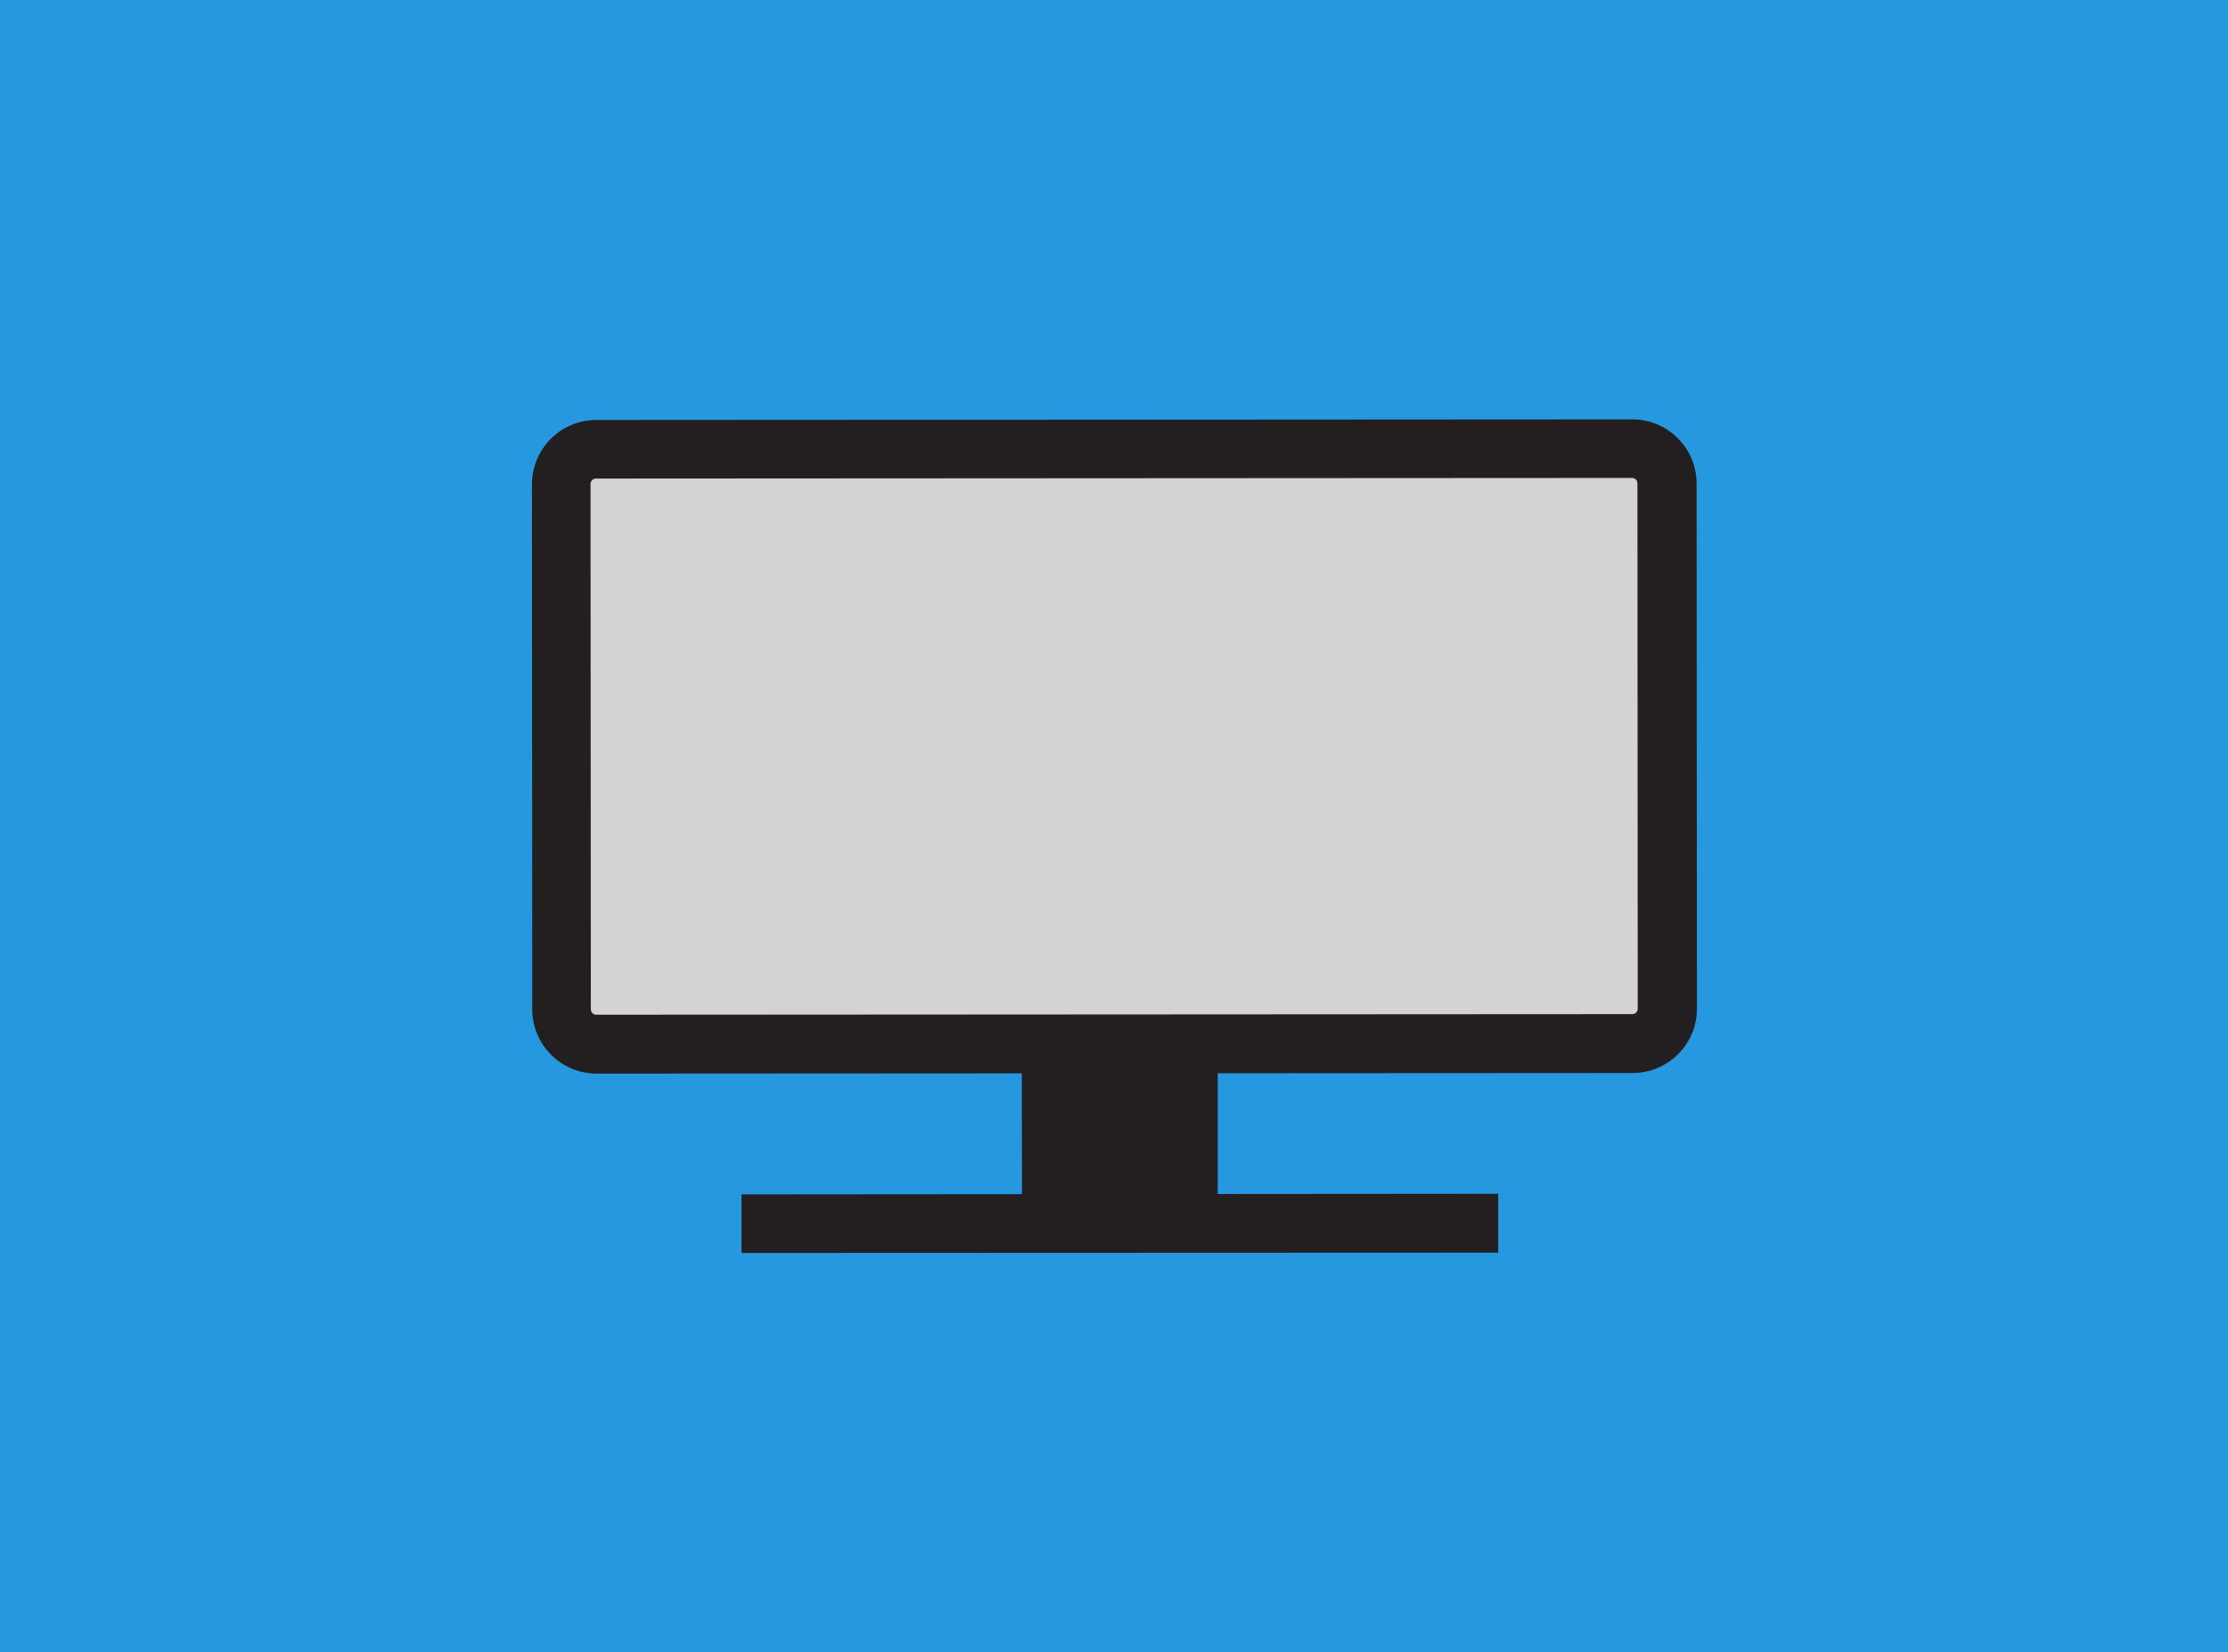 <?xml version="1.0" encoding="utf-8"?>
<svg id="master-artboard" viewBox="0 0 737.843 547.228" version="1.1" xmlns="http://www.w3.org/2000/svg" x="0px" y="0px" style="enable-background:new 0 0 1400 980;" width="737.843px" height="547.228px"><rect id="ee-background" x="0" y="0" width="737.843" height="547.228" style="fill: white; fill-opacity: 0; pointer-events: none;"/>

<g transform="matrix(1.221, 0, 0, 1.221, -221.739, -533.625)">
	<path d="M 0 0 H 1400 V 980 H 0 V 0 Z" class="st0" style="fill: rgb(38, 152, 224);"/>
</g>












<g transform="matrix(1, 0, 0, 1, 87.166, -449.594)">
	<path d="M 316.1 853.1 L 251.3 853.1 L 251.2 790.9 L 316.1 790.8 Z" class="st2" style="fill: rgb(35, 31, 32);"/>
</g>
<g transform="matrix(1, 0, 0, 1, 87.166, -449.594)">
	<path d="M 409 864.5 L 158.4 864.6 L 158.4 845.2 L 409 845 Z" class="st2" style="fill: rgb(35, 31, 32);"/>
</g>
<path class="st1" d="M463.3,792.5c0,2.4-2,4.4-4.4,4.4l-355.1,0.3c-2.4,0-4.4-2-4.4-4.4l-0.1-187.7c0-2.4,2-4.4,4.4-4.4l355.1-0.3&#10;&#9;c2.4,0,4.4,2,4.4,4.4L463.3,792.5z" style="fill: rgb(211, 211, 211);" transform="matrix(1, 0, 0, 1, 87.166, -449.594)"/>
<g transform="matrix(1, 0, 0, 1, 87.166, -449.594)">
	<path class="st2" d="M453.5,805l-343.1,0.2c-11.7,0-21.3-9.5-21.3-21.3L89,610c0-11.7,9.5-21.3,21.3-21.3l343.1-0.2&#10;&#9;&#9;c11.7,0,21.3,9.5,21.3,21.3l0.1,174C474.8,795.5,465.2,805,453.5,805z M110.2,608.1c-1,0-1.8,0.8-1.8,1.8l0.1,174&#10;&#9;&#9;c0,1,0.8,1.8,1.8,1.8l343.1-0.2c1,0,1.8-0.8,1.8-1.8l-0.1-174c0-1-0.8-1.8-1.8-1.8L110.2,608.1z" style="fill: rgb(35, 31, 32);"/>
</g>








</svg>